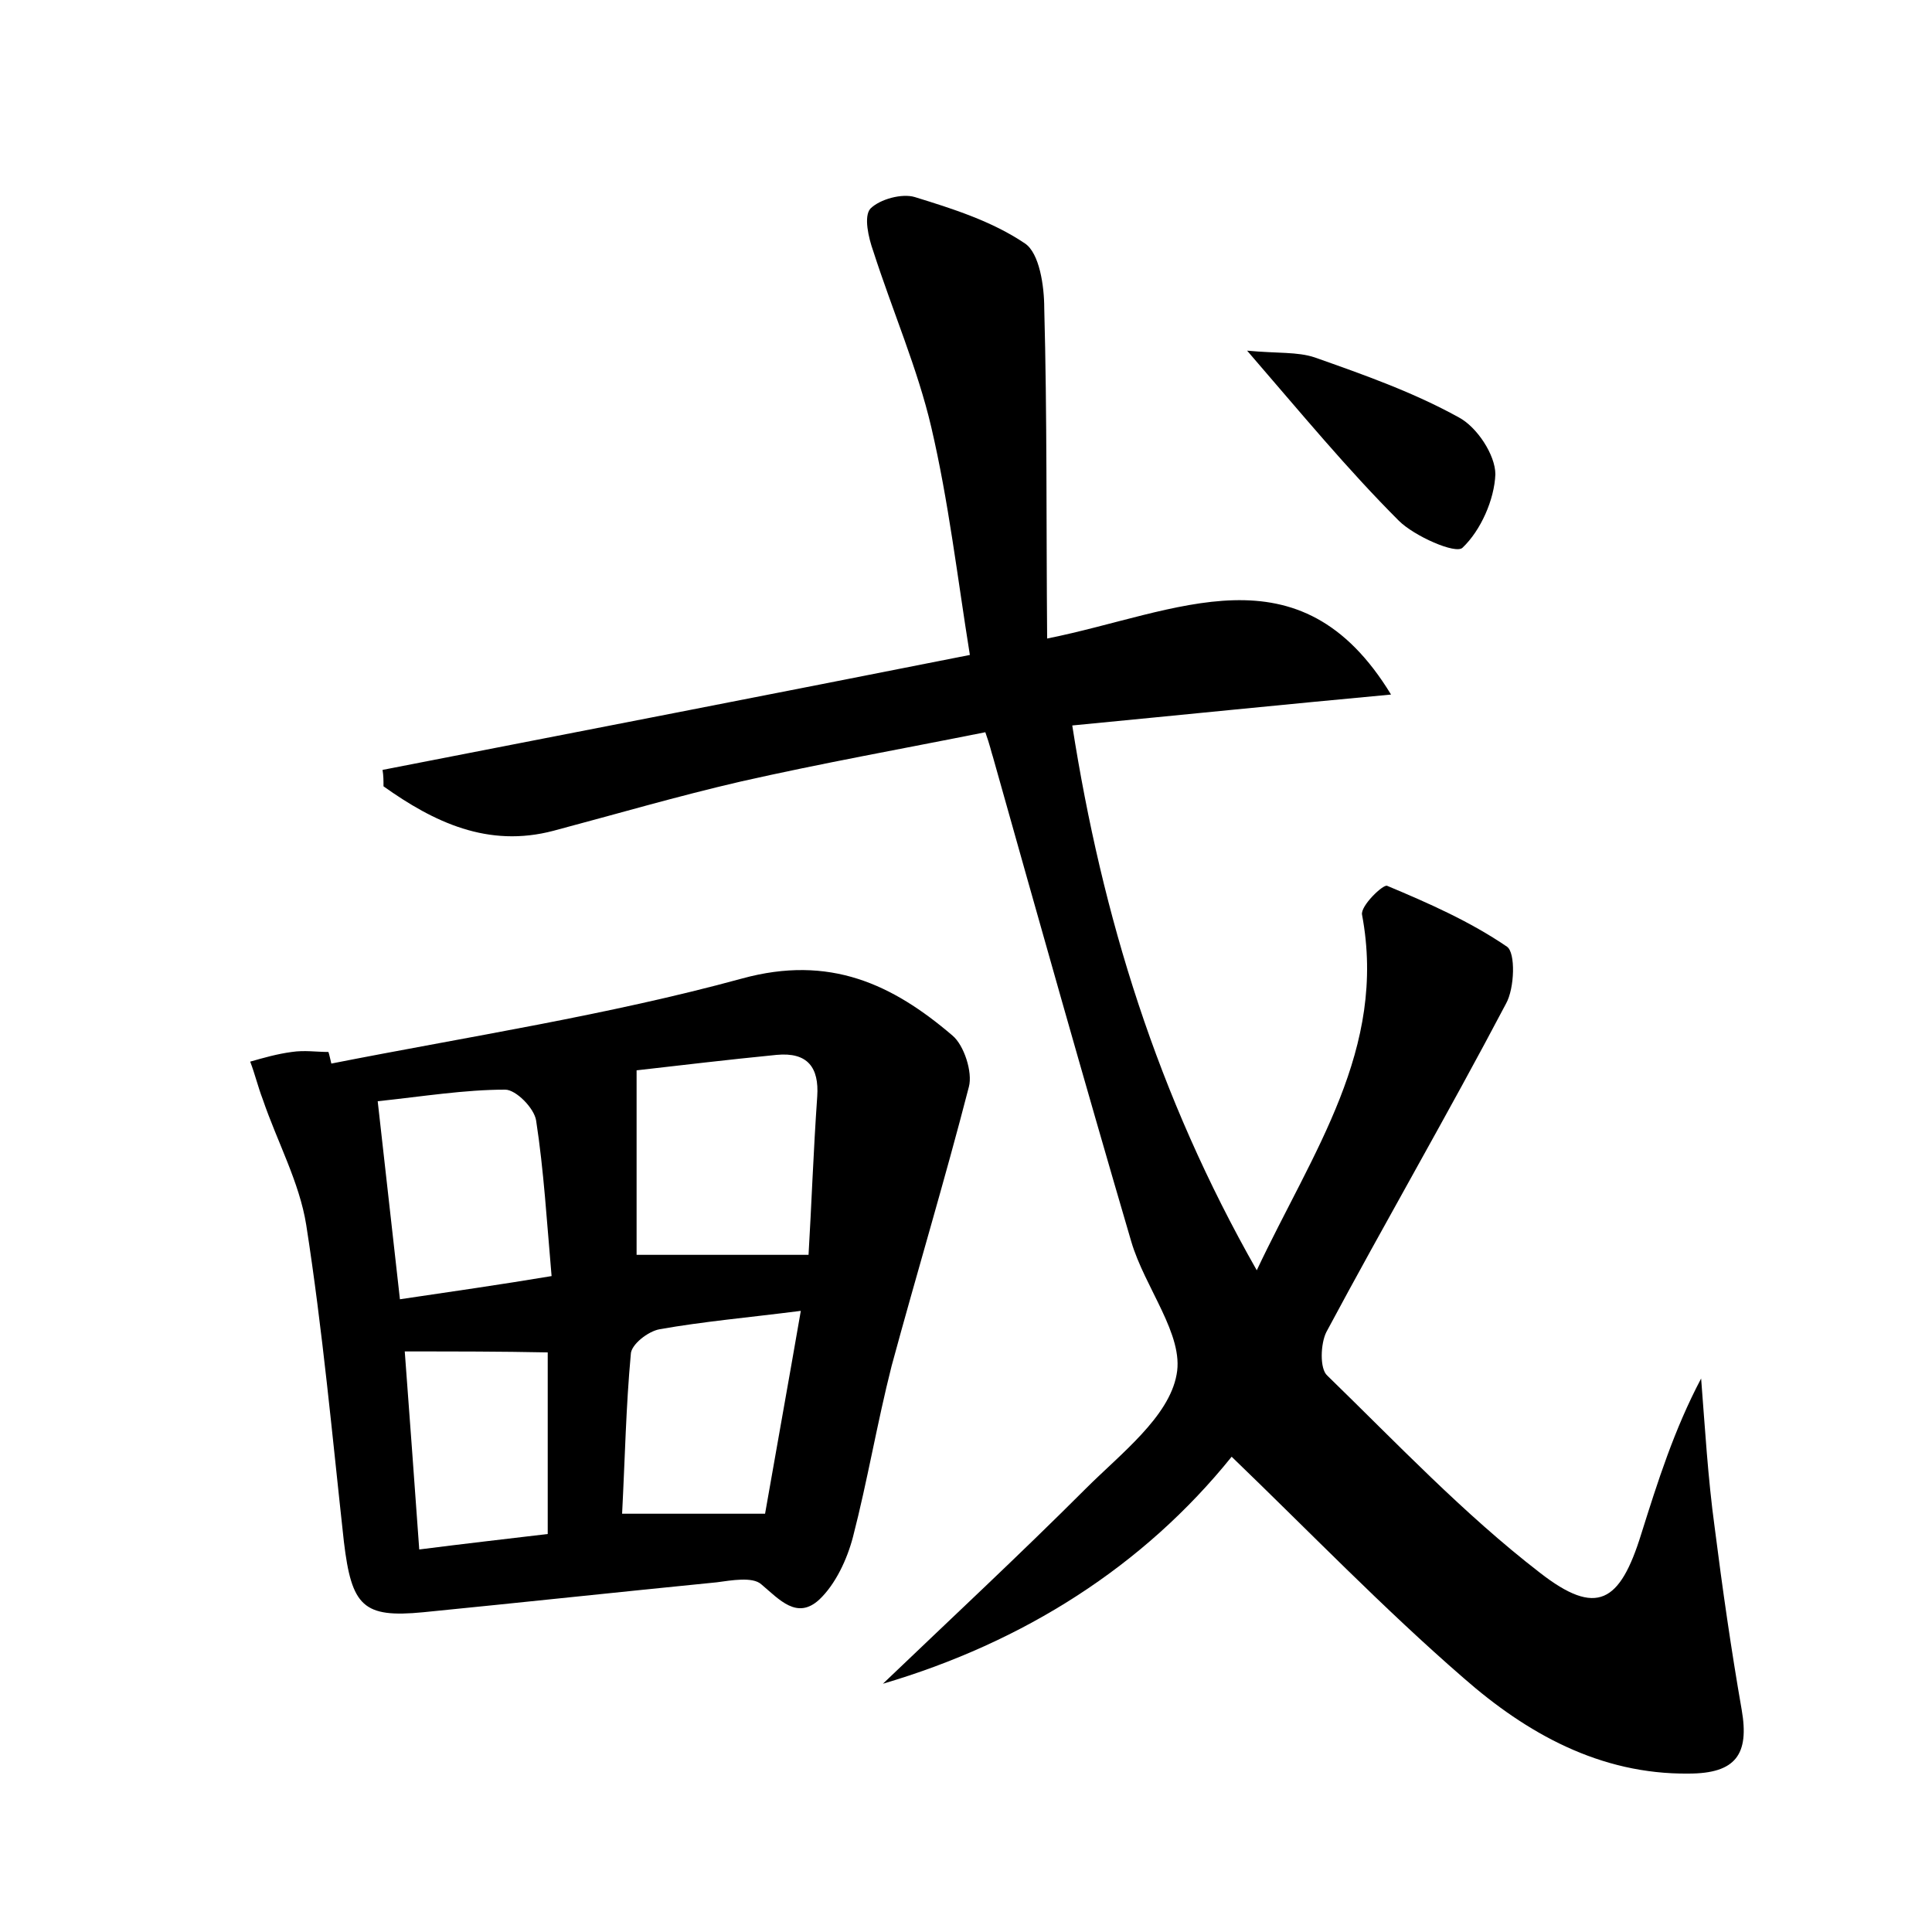 <?xml version="1.0" encoding="utf-8"?>
<!-- Generator: Adobe Illustrator 22.0.0, SVG Export Plug-In . SVG Version: 6.00 Build 0)  -->
<svg version="1.1" id="图层_1" xmlns="http://www.w3.org/2000/svg" xmlns:xlink="http://www.w3.org/1999/xlink" x="0px" y="0px"
	 viewBox="0 0 200 200" style="enable-background:new 0 0 200 200;" xml:space="preserve">
<style type="text/css">
	.st0{fill:#FFFFFF;}
</style>
<g>
	
	<path d="M108.4,66.1c13.5-2.7,26.1-9.8,35.6,5.8c-10.8,1-21.6,2.1-33,3.2c3.1,19.8,8.8,38.3,19.1,56.4
		c5.8-12.3,13.5-22.9,10.9-36.8c-0.2-0.9,2.2-3.2,2.6-3c4.3,1.8,8.6,3.7,12.4,6.3c0.9,0.6,0.8,4.3-0.1,5.9
		c-6,11.4-12.5,22.6-18.6,34c-0.6,1.2-0.7,3.8,0.1,4.5c7.2,7,14.1,14.3,22,20.4c5.9,4.6,8.3,3.1,10.5-4c1.7-5.4,3.4-10.8,6.2-16.1
		c0.4,5.1,0.7,10.3,1.4,15.4c0.8,6.3,1.7,12.6,2.8,18.9c0.8,4.6-0.6,6.6-5.5,6.6c-9.2,0.1-16.8-4.2-23.3-9.9
		c-8.3-7.2-15.9-15.1-24-22.9c-9.1,11.3-21.5,19.2-36.1,23.5c7-6.7,14.1-13.3,21-20.2c3.6-3.6,8.6-7.4,9.4-11.8
		c0.8-4.1-3.3-9-4.7-13.8c-4.9-16.7-9.6-33.4-14.3-50.1c-0.2-0.6-0.3-1.2-0.8-2.6c-8.5,1.7-16.9,3.2-25.3,5.1
		c-6.5,1.5-13,3.4-19.4,5.1c-6.8,1.8-12.4-0.9-17.6-4.6c0-0.6,0-1.1-0.1-1.7c20-3.9,40.1-7.8,60.8-11.9c-1.3-8.1-2.2-15.9-4-23.6
		C95,38.2,92.4,32.2,90.4,26c-0.5-1.4-1-3.6-0.3-4.4c1-1,3.3-1.6,4.6-1.2c3.9,1.2,8,2.5,11.4,4.8c1.5,1,2,4.4,2,6.7
		C108.4,43,108.3,54.1,108.4,66.1z"/>
	<path d="M34.3,110.1c14.2-2.8,28.6-5,42.5-8.8c9.1-2.5,15.6,0.6,21.8,5.9c1.2,1,2.1,3.8,1.7,5.3c-2.5,9.7-5.4,19.3-8,28.9
		c-1.5,5.9-2.5,11.9-4,17.7c-0.6,2.3-1.8,4.9-3.5,6.5c-2.3,2.1-4.1,0-6-1.6c-0.9-0.8-3.1-0.4-4.6-0.2c-10.1,1-20.3,2.1-30.4,3.1
		c-6.2,0.6-7.4-0.6-8.2-7.3c-1.2-10.9-2.2-21.9-3.9-32.8c-0.7-4.4-3-8.6-4.5-13c-0.5-1.3-0.8-2.6-1.3-3.9c1.4-0.4,2.8-0.8,4.3-1
		c1.3-0.2,2.6,0,3.8,0C34.1,109.2,34.2,109.7,34.3,110.1z M83.7,129.9c0.3-5,0.5-10.7,0.9-16.4c0.2-3-1-4.6-4.2-4.3
		c-5.1,0.5-10.1,1.1-14.5,1.6c0,6.6,0,12.8,0,19.1C71.6,129.9,77.2,129.9,83.7,129.9z M57.1,132.1c-0.5-5.7-0.8-10.9-1.6-16.1
		c-0.2-1.3-2.1-3.2-3.2-3.2c-4.2,0-8.5,0.7-13.2,1.2c0.8,7,1.5,13.5,2.3,20.5C46.8,133.7,51.7,133,57.1,132.1z M64.4,156.7
		c5.1,0,9.4,0,14.8,0c1.1-6.3,2.4-13.5,3.7-21c-5.5,0.7-10.1,1.1-14.6,1.9c-1.2,0.2-3,1.6-3,2.6C64.8,145.6,64.7,150.9,64.4,156.7z
		 M41.9,139.9c0.5,6.8,1,13.4,1.5,20.5c4.7-0.6,9.1-1.1,13.3-1.6c0-6.6,0-12.8,0-18.8C51.7,139.9,47.2,139.9,41.9,139.9z"/>
	<path d="M129.1,36.3c3.2,0.3,5.2,0.1,7,0.7c5.1,1.8,10.2,3.6,14.9,6.2c1.9,1,3.8,3.9,3.8,5.9c-0.1,2.6-1.5,5.8-3.4,7.6
		c-0.7,0.7-5-1.2-6.6-2.8C139.5,48.6,134.8,42.9,129.1,36.3z"/>
	
	
	
	
</g>
</svg>
